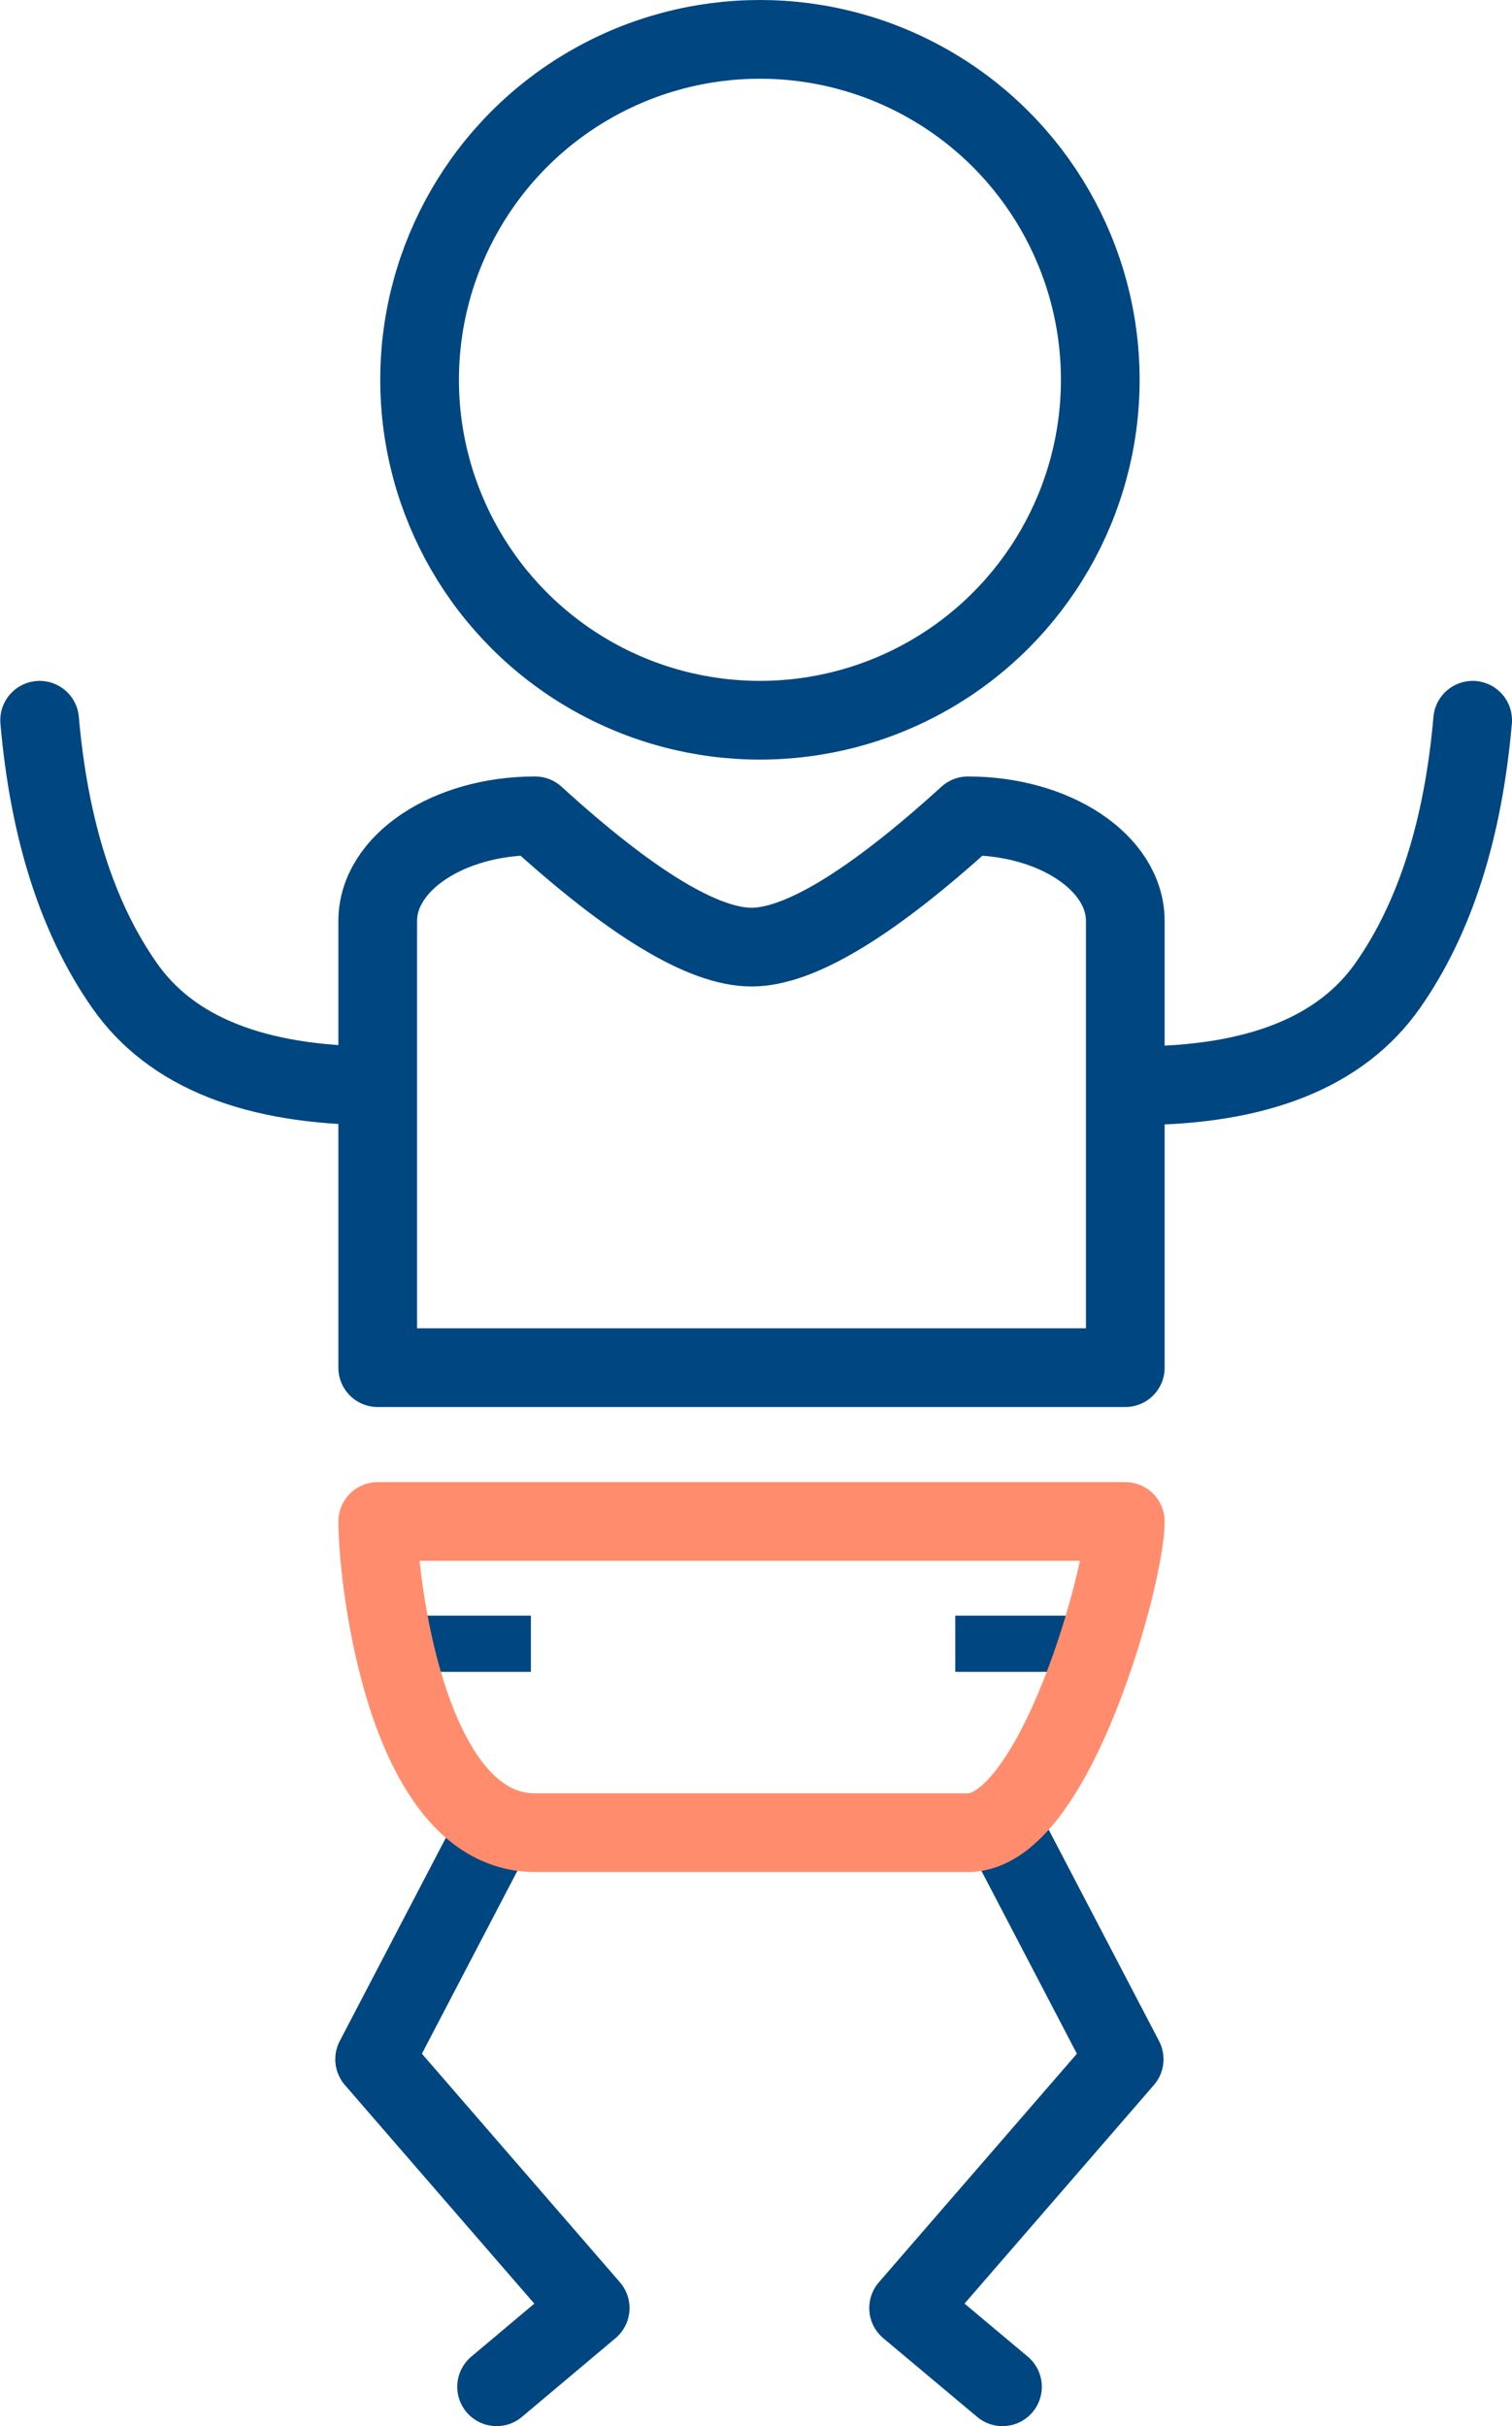<?xml version="1.0" encoding="UTF-8"?><svg id="Calque_2" xmlns="http://www.w3.org/2000/svg" viewBox="0 0 53.8 86.3"><defs><style>.cls-1{stroke-linecap:round;}.cls-1,.cls-2,.cls-3{stroke:#004680;}.cls-1,.cls-2,.cls-3,.cls-4{fill:none;stroke-linejoin:round;}.cls-1,.cls-3,.cls-4{stroke-width:2.8px;}.cls-2{stroke-width:2px;}.cls-4{stroke:#ff8d6d;stroke-linecap:square;}</style></defs><g id="Calque_1-2"><line class="cls-2" x1="13.99" y1="58.47" x2="18.89" y2="58.47"/><line class="cls-2" x1="33.99" y1="58.47" x2="38.89" y2="58.47"/><g id="CHARTE-GRAPHIQUE"><g id="_21.7"><g id="citoyen"><g id="Group-4"><polyline class="cls-1" points="17.67 84.9 21 82.1 13.33 73.25 17.33 65.59"/><polyline class="cls-1" points="35.67 84.9 32.33 82.1 40 73.25 36 65.59"/><circle id="Oval-Copy-14" class="cls-3" cx="27.04" cy="13.51" r="12.11"/><path id="Path" class="cls-3" d="m13.44,48.65v-15.89c0-2.07,2.51-3.74,5.6-3.74,3.42,3.12,5.99,4.67,7.7,4.67s4.28-1.56,7.7-4.67c3.09,0,5.6,1.67,5.6,3.74v15.89H13.44Z"/><path id="Path-2" class="cls-4" d="m19.04,65.19c-2.89,0-4.36-3.57-5.05-6.72-.42-1.9-.55-3.64-.55-4.35h26.6c0,1.89-2.51,11.07-5.6,11.07h-15.4Z"/><path id="Path-6" class="cls-1" d="m13.4,38.62c-4.32,0-7.32-1.19-8.98-3.58-1.67-2.39-2.67-5.53-3.01-9.42"/><path id="Path-6-2" class="cls-1" d="m52.4,25.62c-.34,3.89-1.34,7.03-3.01,9.42-1.67,2.39-4.66,3.58-8.98,3.58"/></g></g></g></g></g></svg>